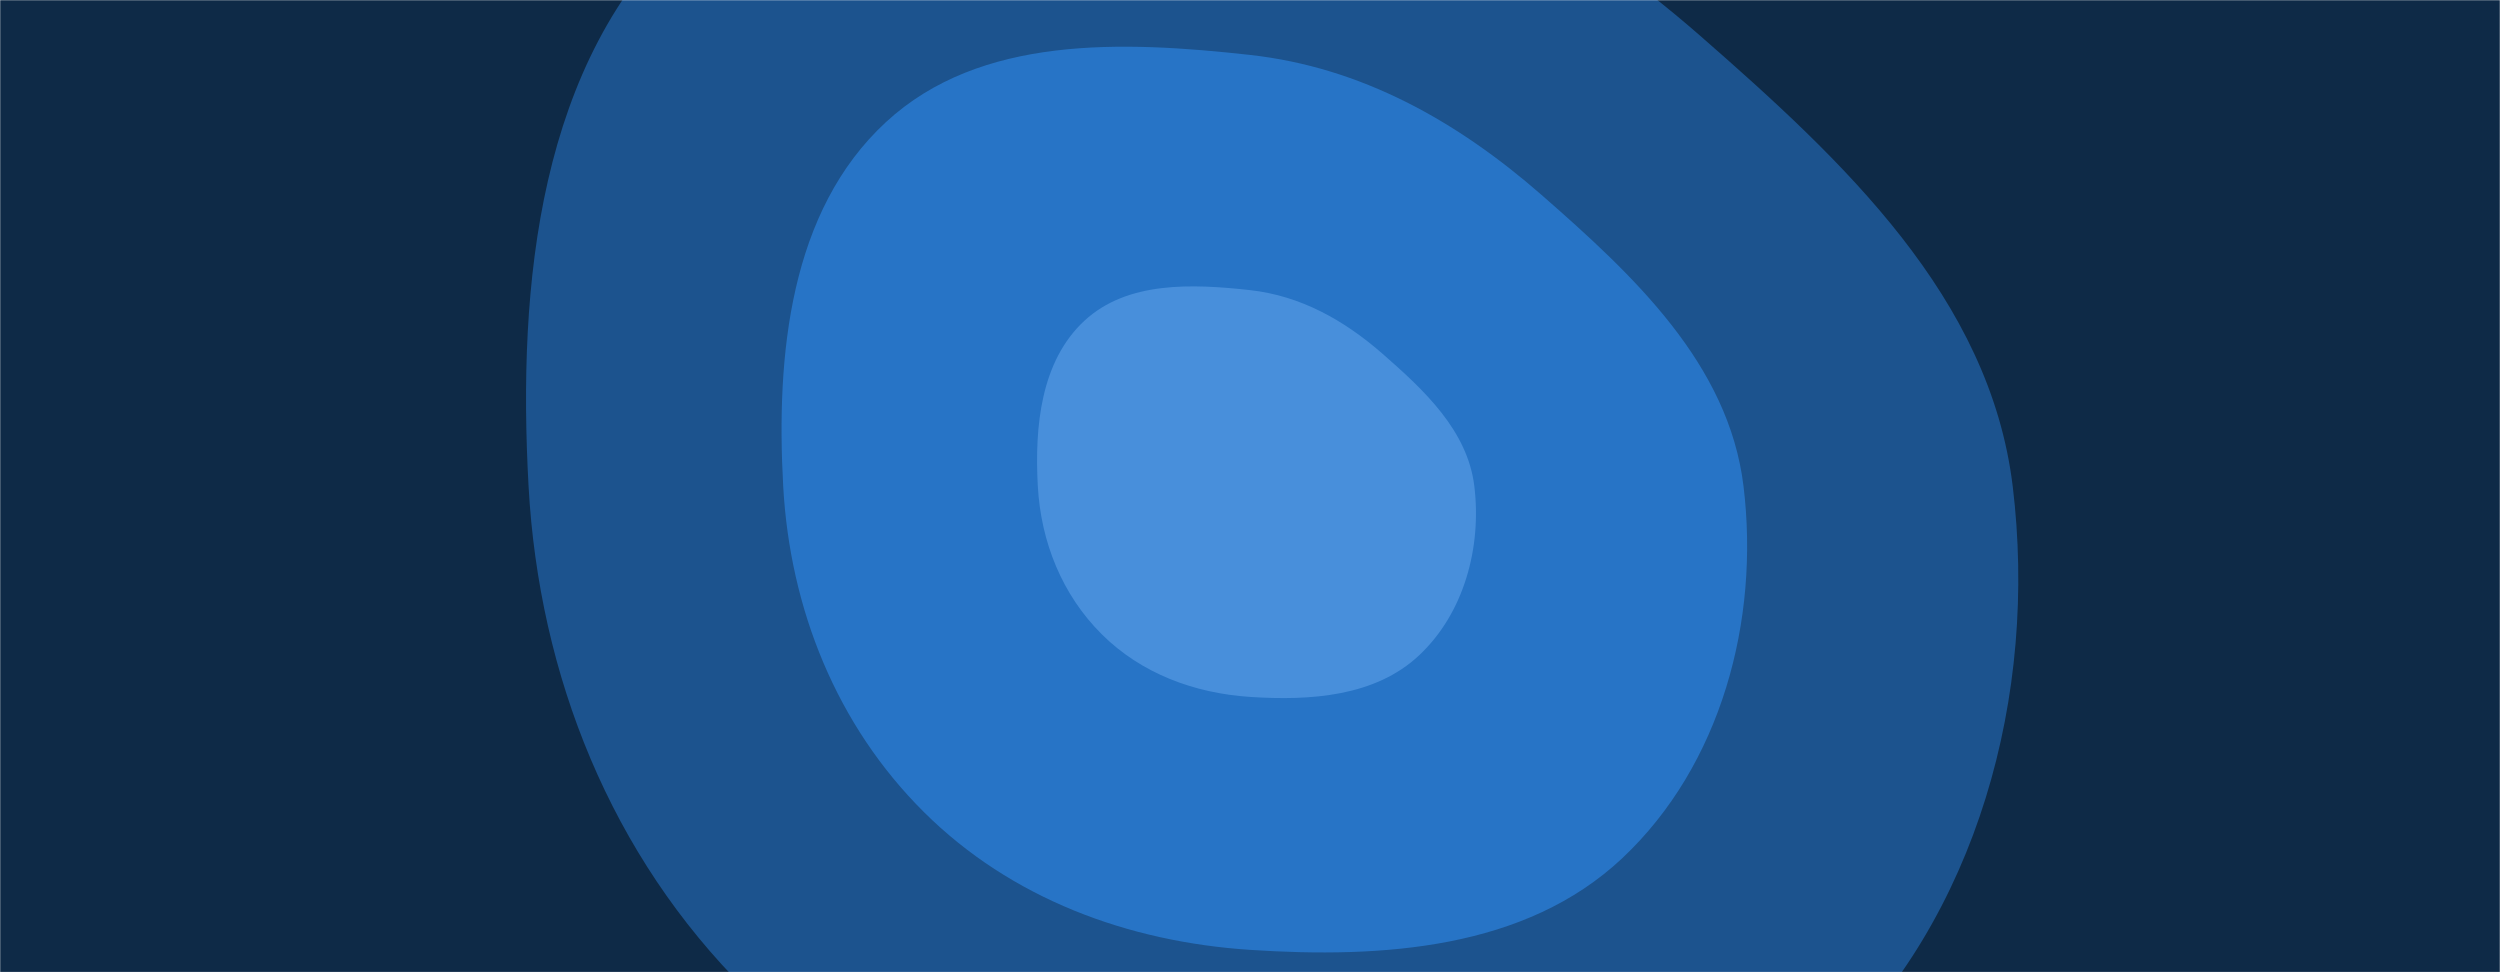 <svg xmlns="http://www.w3.org/2000/svg" version="1.1" xmlns:xlink="http://www.w3.org/1999/xlink" xmlns:svgjs="http://svgjs.dev/svgjs" width="1440" height="560" preserveAspectRatio="none" viewBox="0 0 1440 560"><g mask="url(&quot;#SvgjsMask1002&quot;)" fill="none"><rect width="1440" height="560" x="0" y="0" fill="#0e2a47"></rect><path d="M720 692.83C837.95 700.61 965.14 692.25 1051.3 611.3 1139.29 528.61 1173.9 399.85 1159.31 280 1146.09 171.44 1061.73 92.63 979.35 20.65 904.28-44.94 819.08-92.84 720-103.83 606.51-116.41 479.82-121.51 395.95-44.05 310.23 35.13 298.03 163.48 304.45 280 310.47 389.38 352.05 493.01 429.78 570.22 507.23 647.17 611.06 685.62 720 692.83" fill="#1c538e"></path><path d="M720 547.12C796.32 552.16 878.62 546.75 934.37 494.37 991.3 440.86 1013.7 357.55 1004.26 280 995.7 209.75 941.12 158.76 887.82 112.18 839.24 69.75 784.11 38.75 720 31.64 646.56 23.5 564.59 20.2 510.32 70.32 454.86 121.56 446.96 204.61 451.12 280 455.01 350.77 481.92 417.83 532.21 467.79 582.32 517.58 649.51 542.46 720 547.12" fill="#2774c6"></path><path d="M720 401.42C754.69 403.71 792.1 401.25 817.44 377.44 843.32 353.12 853.5 315.25 849.21 280 845.32 248.07 820.51 224.89 796.28 203.72 774.2 184.43 749.14 170.34 720 167.11 686.62 163.41 649.36 161.91 624.69 184.69 599.48 207.98 595.89 245.73 597.78 280 599.55 312.17 611.78 342.65 634.64 365.36 657.42 387.99 687.96 399.3 720 401.42" fill="#488fdb"></path></g><defs><mask id="SvgjsMask1002"><rect width="1440" height="560" fill="#ffffff"></rect></mask></defs></svg>
